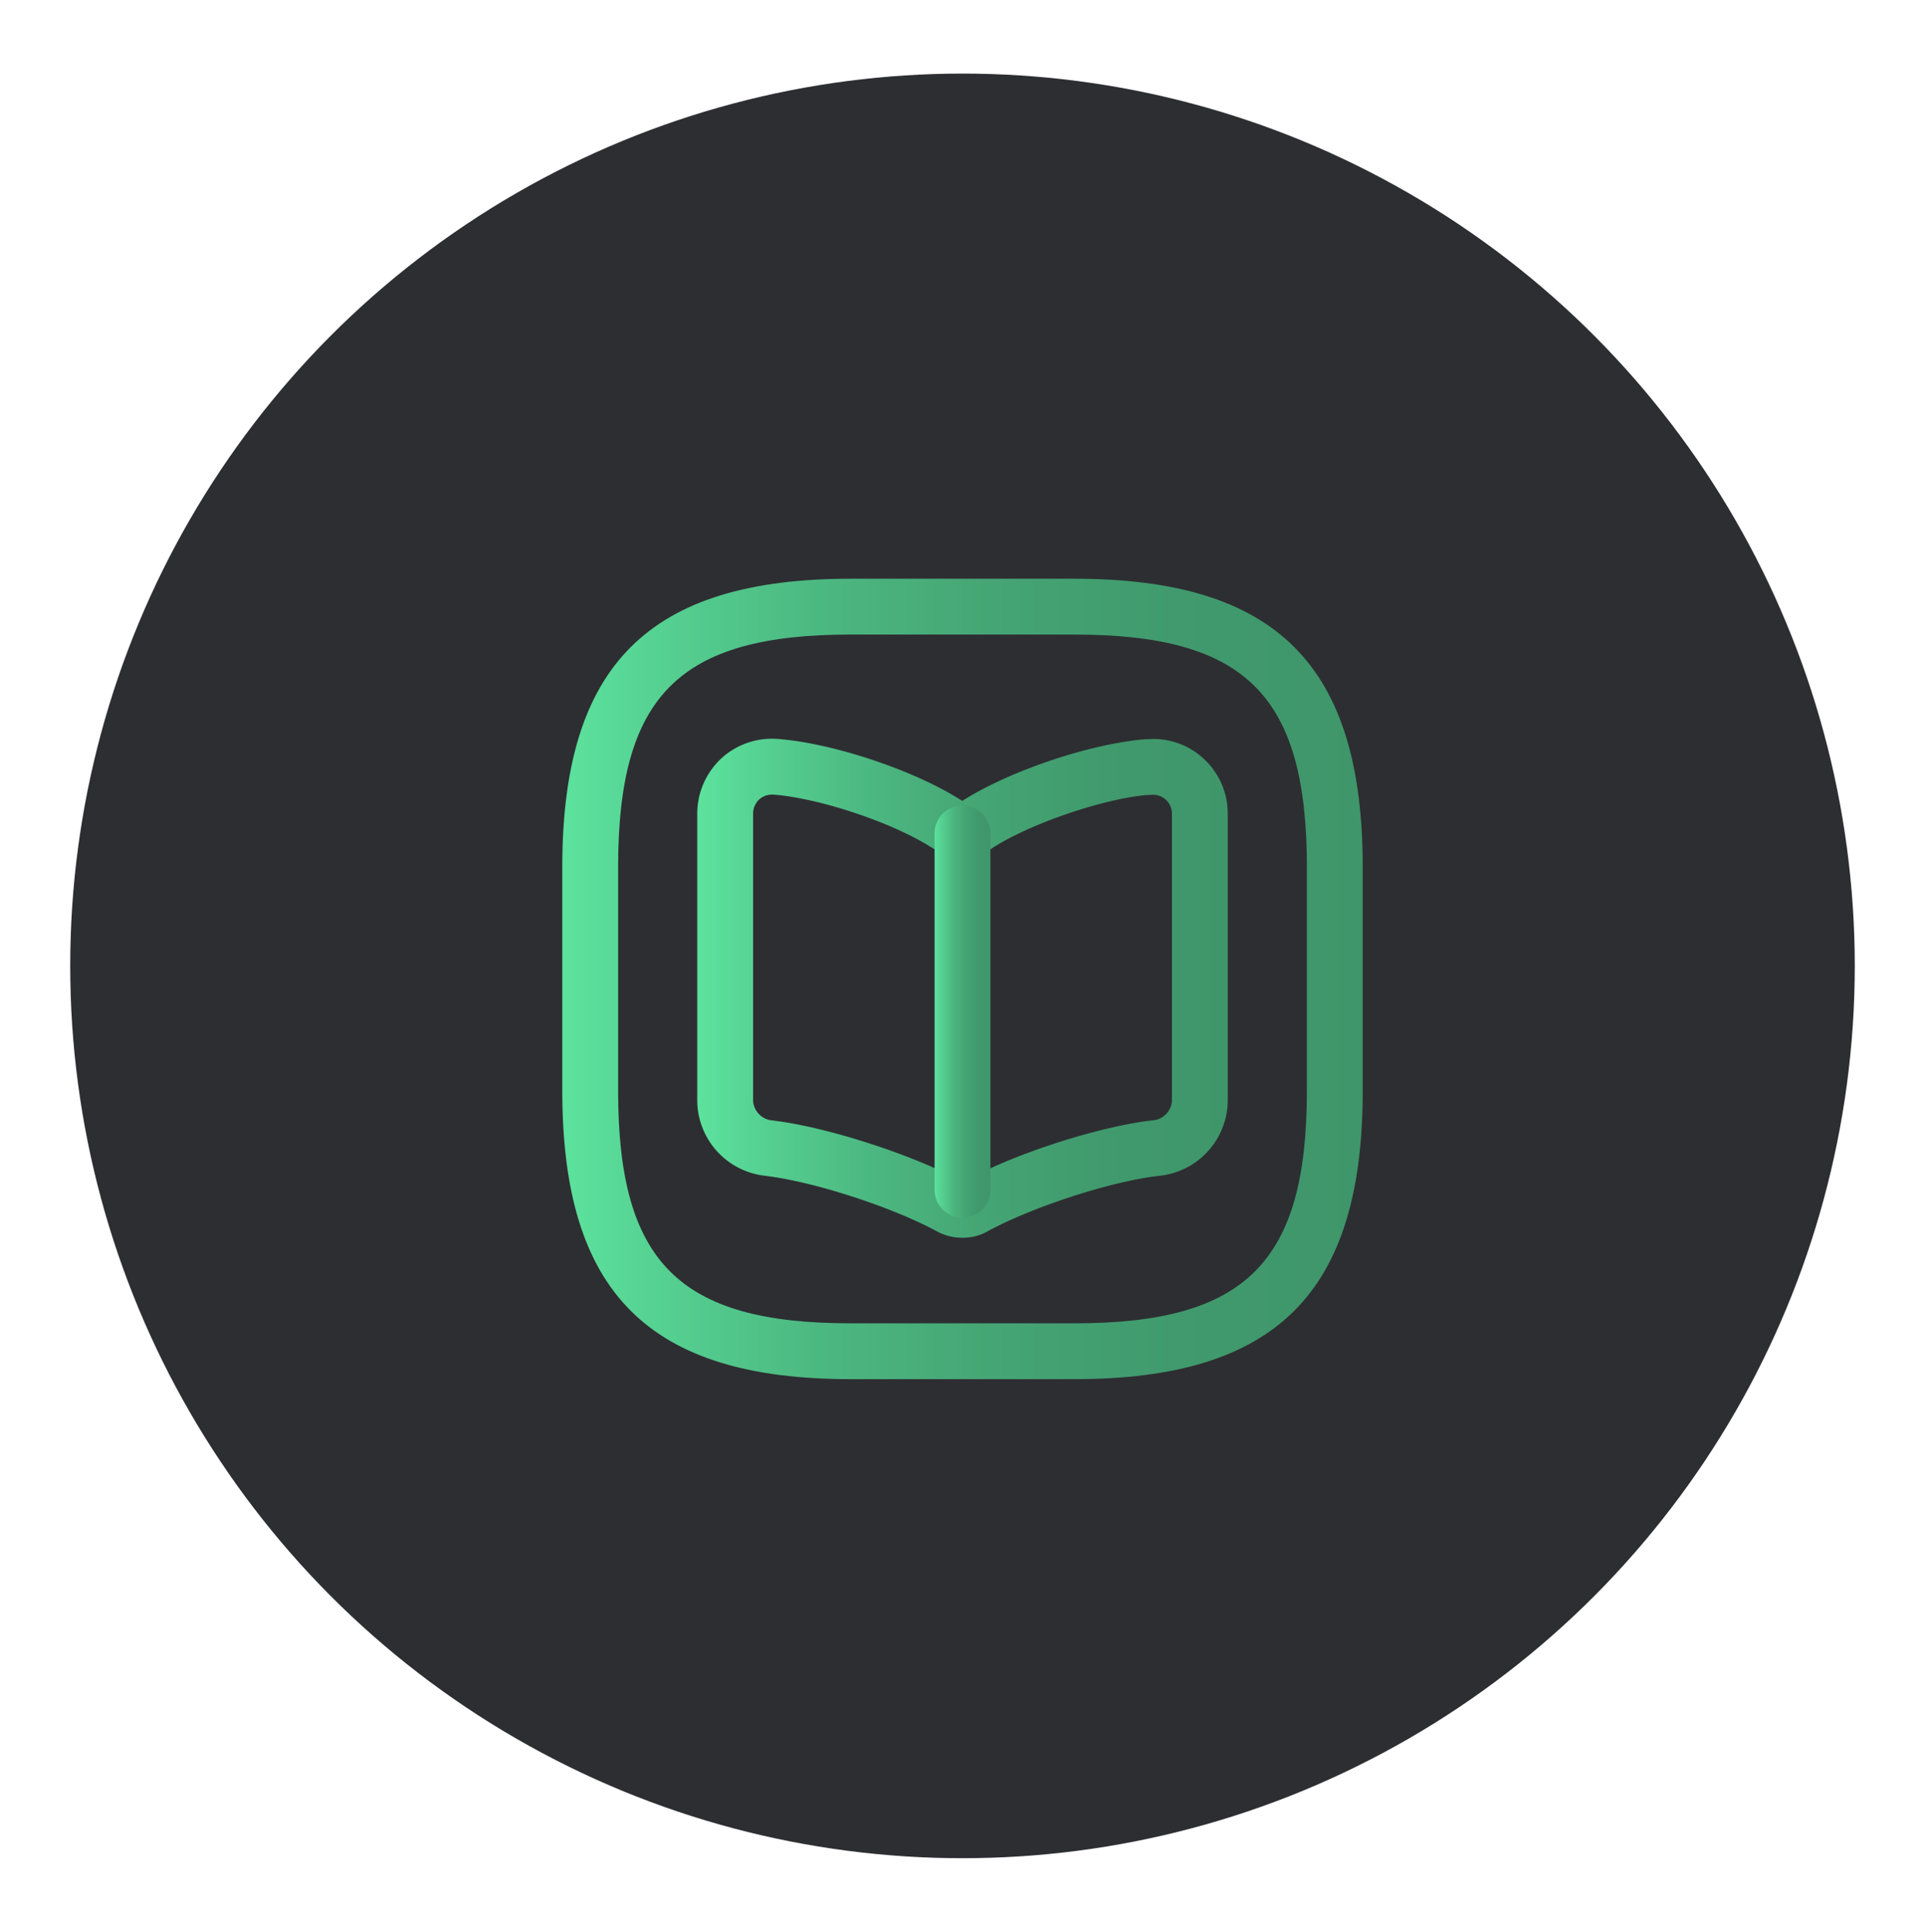 <svg id="Layer_1" data-name="Layer 1" xmlns="http://www.w3.org/2000/svg" xmlns:xlink="http://www.w3.org/1999/xlink" viewBox="0 0 368.471 369.757"><defs><style>.cls-1{fill:#2d2e32;}.cls-2{fill:url(#linear-gradient);}.cls-3{fill:url(#linear-gradient-2);}.cls-4{fill:url(#linear-gradient-3);}</style><linearGradient id="linear-gradient" x1="107.627" y1="187.374" x2="260.844" y2="187.374" gradientUnits="userSpaceOnUse"><stop offset="0.006" stop-color="#5ce29d"/><stop offset="0.106" stop-color="#56d393"/><stop offset="0.32" stop-color="#4cb881"/><stop offset="0.539" stop-color="#45a574"/><stop offset="0.763" stop-color="#409a6d"/><stop offset="1" stop-color="#3f966a"/></linearGradient><linearGradient id="linear-gradient-2" x1="133.46" y1="189.159" x2="235.011" y2="189.159" xlink:href="#linear-gradient"/><linearGradient id="linear-gradient-3" x1="178.891" y1="193.666" x2="189.58" y2="193.666" xlink:href="#linear-gradient"/></defs><circle class="cls-1" cx="184.235" cy="184.879" r="170.794"/><path class="cls-2" d="M205.614,263.983H162.856c-38.715,0-55.229-16.518-55.229-55.23V166c0-38.711,16.514-55.229,55.229-55.229h42.758c38.715,0,55.23,16.518,55.23,55.229v42.758C260.844,247.465,244.329,263.983,205.614,263.983ZM162.856,121.455c-32.883,0-44.54,11.657-44.54,44.54v42.758c0,32.883,11.657,44.54,44.54,44.54h42.758c32.883,0,44.54-11.657,44.54-44.54V166c0-32.883-11.657-44.54-44.54-44.54Z"/><path class="cls-3" d="M184.228,236.914a10.016,10.016,0,0,1-4.822-1.19c-8.282-4.523-22.911-9.322-32.09-10.55l-1.336-.181A14.583,14.583,0,0,1,133.46,210.7V155.821a14.513,14.513,0,0,1,4.614-10.662,14.361,14.361,0,0,1,10.989-3.706c10.4.842,25.534,5.86,34.455,11.424l.7.417.286-.188c8.949-5.626,24.107-10.71,34.567-11.6.153-.014.577-.021.731-.021a14.092,14.092,0,0,1,10.6,3.737,14.285,14.285,0,0,1,4.607,10.648V210.7a14.6,14.6,0,0,1-12.59,14.3l-1.517.184c-9.144,1.218-23.808,6.055-31.95,10.551A9.562,9.562,0,0,1,184.228,236.914Zm-36.411-84.82a3.64,3.64,0,0,0-2.5.932,3.733,3.733,0,0,0-1.163,2.795V210.7a4.018,4.018,0,0,0,3.223,3.692l1.385.188c10.4,1.392,26.4,6.639,35.638,11.692,8.644-5.008,24.692-10.3,35.166-11.7l1.559-.188a4.013,4.013,0,0,0,3.2-3.688V155.866a3.612,3.612,0,0,0-4.071-3.713c-.146.01-.571.017-.717.017-8.261.728-21.873,5.29-29.271,9.945l-.71.463a10.431,10.431,0,0,1-10.543.052l-1.072-.64c-7.5-4.677-21.094-9.183-29.751-9.882C148.061,152.1,147.935,152.094,147.817,152.094Z"/><path class="cls-4" d="M184.235,233.083a5.346,5.346,0,0,1-5.344-5.345V159.593a5.345,5.345,0,1,1,10.689,0v68.145A5.346,5.346,0,0,1,184.235,233.083Z"/></svg>